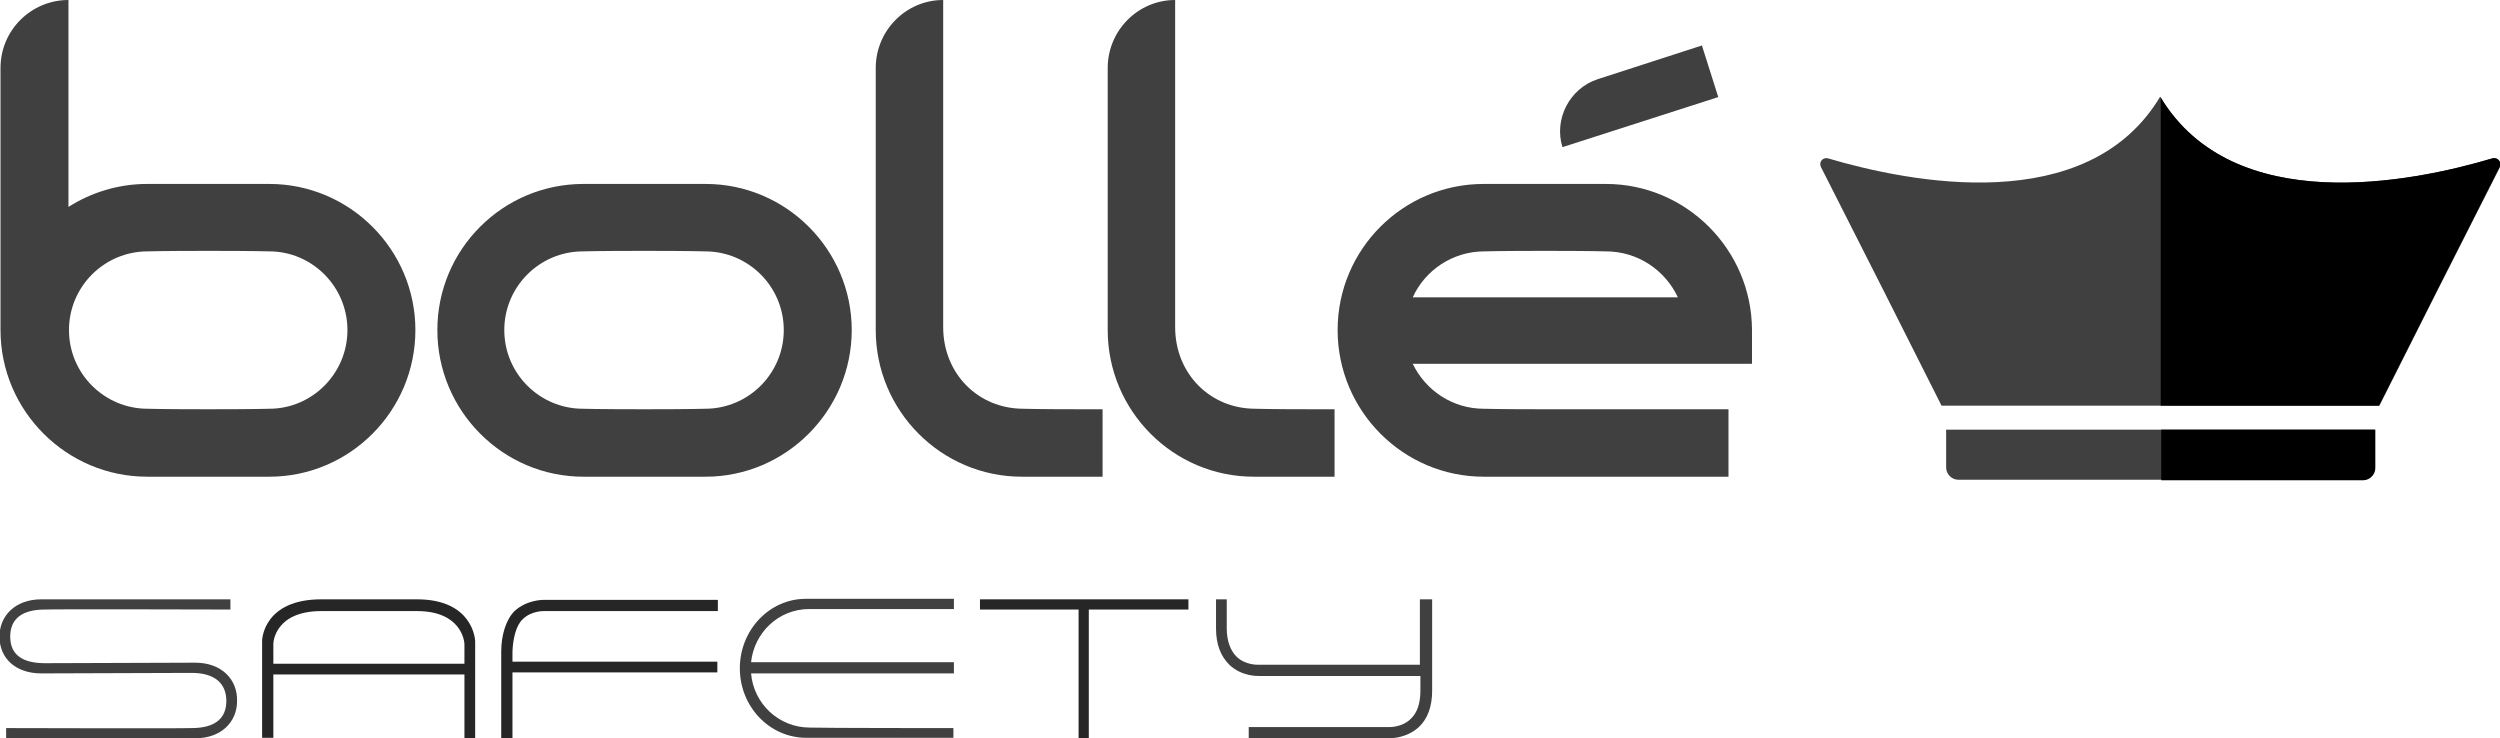 <?xml version="1.0" encoding="utf-8"?>
<!-- Generator: Adobe Illustrator 28.2.0, SVG Export Plug-In . SVG Version: 6.00 Build 0)  -->
<svg version="1.1" xmlns="http://www.w3.org/2000/svg" xmlns:xlink="http://www.w3.org/1999/xlink" x="0px" y="0px"
	 viewBox="0 0 489.3 144.5" style="enable-background:new 0 0 489.3 144.5;" xml:space="preserve">
<style type="text/css">
	.st0{opacity:0.75;}
	.st1{opacity:0.85;}
</style>
<g id="Calque_1">
</g>
<g id="Mode_Isolation">
	<g>
		<g>
			<g class="st0">
				<path d="M52.7,49.2c0,0-2.9-0.1-11.9-0.1h0c-9.1,0-11.9,0.1-11.9,0.1c-8.5,0-15.4,6.9-15.4,15.4c0,8.5,6.9,15.4,15.4,15.4
					c0,0,2.9,0.1,11.9,0.1h0c9.1,0,11.9-0.1,11.9-0.1C61.1,80,68,73.1,68,64.6C68,56.1,61.1,49.2,52.7,49.2 M314.3,49.2
					c0,0-2.9-0.1-11.9-0.1h0c-9.1,0-11.9,0.1-11.9,0.1c-6.2,0-11.6,3.7-14,9h51.9C325.9,52.9,320.6,49.2,314.3,49.2 M138,49.2
					c0,0-2.9-0.1-11.9-0.1h0c-9.1,0-12,0.1-12,0.1c-8.5,0-15.4,6.9-15.4,15.4c0,8.5,6.9,15.4,15.4,15.4c0,0,2.9,0.1,12,0.1h0
					c9.1,0,11.9-0.1,11.9-0.1c8.5,0,15.4-6.9,15.4-15.4C153.4,56.1,146.5,49.2,138,49.2 M312.7,15.5l20.4-6.6l3.2,10.1l-30.5,9.8
					C304.1,23.3,307.2,17.3,312.7,15.5 M52.7,93.3H28.8C13,93.3,0.1,80.4,0.1,64.6V13.3C0.1,5.9,6.1,0,13.4,0v40.5
					c4.4-2.8,9.7-4.5,15.4-4.5h23.9c15.8,0,28.6,12.9,28.6,28.6C81.3,80.4,68.5,93.3,52.7,93.3 M138.1,93.3h-23.9
					c-15.8,0-28.6-12.9-28.6-28.7c0-15.8,12.8-28.6,28.6-28.6h23.9c15.8,0,28.6,12.9,28.6,28.6C166.7,80.4,153.8,93.3,138.1,93.3
					 M215.8,93.3H200c-15.8,0-28.6-12.9-28.6-28.7V13.3c0-7.3,5.9-13.3,13.2-13.3v64c0,9.2,6.9,16,15.7,16c0,0,2.6,0.1,11.7,0.1h3.8
					V93.3z M261.2,93.3h-15.8c-15.8,0-28.6-12.9-28.6-28.7V13.3c0-7.3,5.9-13.3,13.2-13.3v64c0,9.2,6.9,16,15.7,16
					c0,0,2.6,0.1,11.7,0.1h3.8V93.3z M338.3,93.3h-47.9c-15.8,0-28.6-12.9-28.6-28.7c0-15.8,12.8-28.6,28.6-28.6h23.9
					c15.7,0,28.5,12.8,28.6,28.5v6.7h-66.4c2.5,5.2,7.8,8.8,13.9,8.8c0,0,2.9,0.1,11.9,0.1h36V93.3z"/>
				<path d="M158.4,119.2l28.3,0v-2l-29,0c-7.1,0-12.9,6.1-12.9,13.6c0,7.5,5.8,13.6,13,13.6l28.8,0v-1.9c0,0-25.9,0-28.1-0.1
					c-6.1,0-11-4.7-11.5-10.6h39.7v-2.2H147C147.6,123.9,152.3,119.2,158.4,119.2"/>
				<path d="M277.9,117.3v12.8h-31.7c0,0-2.5,0.1-4.2-1.6c-1.2-1.2-1.9-3.1-1.9-5.5v-5.7H238v5.7c0,3.1,0.9,5.4,2.6,7.1
					c2.4,2.3,5.5,2.2,5.8,2.2h31.6v2.9c0,2.4-0.6,4.3-1.9,5.5c-1.7,1.7-4.2,1.6-4.2,1.6h-27.5v2.2h27.5c0.3,0,3.4,0,5.8-2.2
					c1.7-1.6,2.6-4,2.6-7.1v-17.9H277.9z"/>
				<path d="M38.2,129.7l-29.4,0.1c-4.6,0-6.8-1.8-6.8-5.2c0-3.4,2.2-5.3,6.8-5.3c2.2-0.1,36.3,0,36.3,0l0-2l-37,0
					c-5.1,0-8.2,3.2-8.2,7.3c0,4.2,3.1,7.2,8.2,7.2l29.4-0.1c4.6,0,6.8,2.1,6.8,5.5c0,3.4-2.2,5.3-6.8,5.3c-2.2,0.1-36.3,0-36.3,0
					l0,2l37,0c5.1,0,8.2-3.2,8.2-7.3C46.5,133,43.4,129.7,38.2,129.7"/>
			</g>
			<polygon class="st1" points="232.6,117.3 191.8,117.3 191.8,119.3 211.1,119.3 211.1,144.5 213.1,144.5 213.1,119.3 232.6,119.3 
							"/>
			<g class="st1">
				<path d="M93,125.5c0-0.4-0.5-8.2-11.4-8.2l-18.7,0c-11.2,0-11.6,7.7-11.6,8.1v19h2.2V132h37.4v12.5H93L93,125.5z M53.5,129.8
					V126c0-0.4,0.4-6.4,9.4-6.4l18.7,0c8.7,0,9.3,5.9,9.3,6.5v3.8H53.5z"/>
				<path d="M102.3,121.2c1.7-1.7,4.2-1.6,4.2-1.6l34,0v-2.2h-34c-0.3,0-3.4,0-5.8,2.2c-1.7,1.7-2.6,4.8-2.6,7.9v17h2.2v-12.9h40.1
					v-2.1h-40.1v-2C100.4,125,101,122.4,102.3,121.2"/>
			</g>
			<g class="st0">
				<path d="M422.9,84.1L422.9,84.1l-42,0v7.4c0,1.3,1.1,2.4,2.4,2.4l39.6,0v0l39.5,0c1.3,0,2.4-1.1,2.4-2.4l0-7.4L422.9,84.1z"/>
				<path d="M487.8,31c-15.8,4.7-50.6,11.7-64.9-11.9v0l0,0c0-0.1-0.1-0.1-0.1-0.2c-14.2,23.8-49.1,16.8-65,12.1
					c-1-0.3-1.9,0.7-1.4,1.7c5.2,10.2,19,37.5,23.6,46.7l43,0v0l42.7,0c4.6-9.2,18.4-36.5,23.6-46.7C489.7,31.7,488.8,30.7,487.8,31
					z"/>
			</g>
		</g>
		<path d="M464.9,84.1l-41.9,0v9.9l39.5,0c1.3,0,2.4-1.1,2.4-2.4L464.9,84.1z"/>
		<path d="M487.8,31c-15.8,4.7-50.6,11.7-64.9-11.9v60.3l42.7,0c4.6-9.2,18.4-36.5,23.6-46.7C489.7,31.7,488.8,30.7,487.8,31"/>
	</g>
</g>
</svg>
